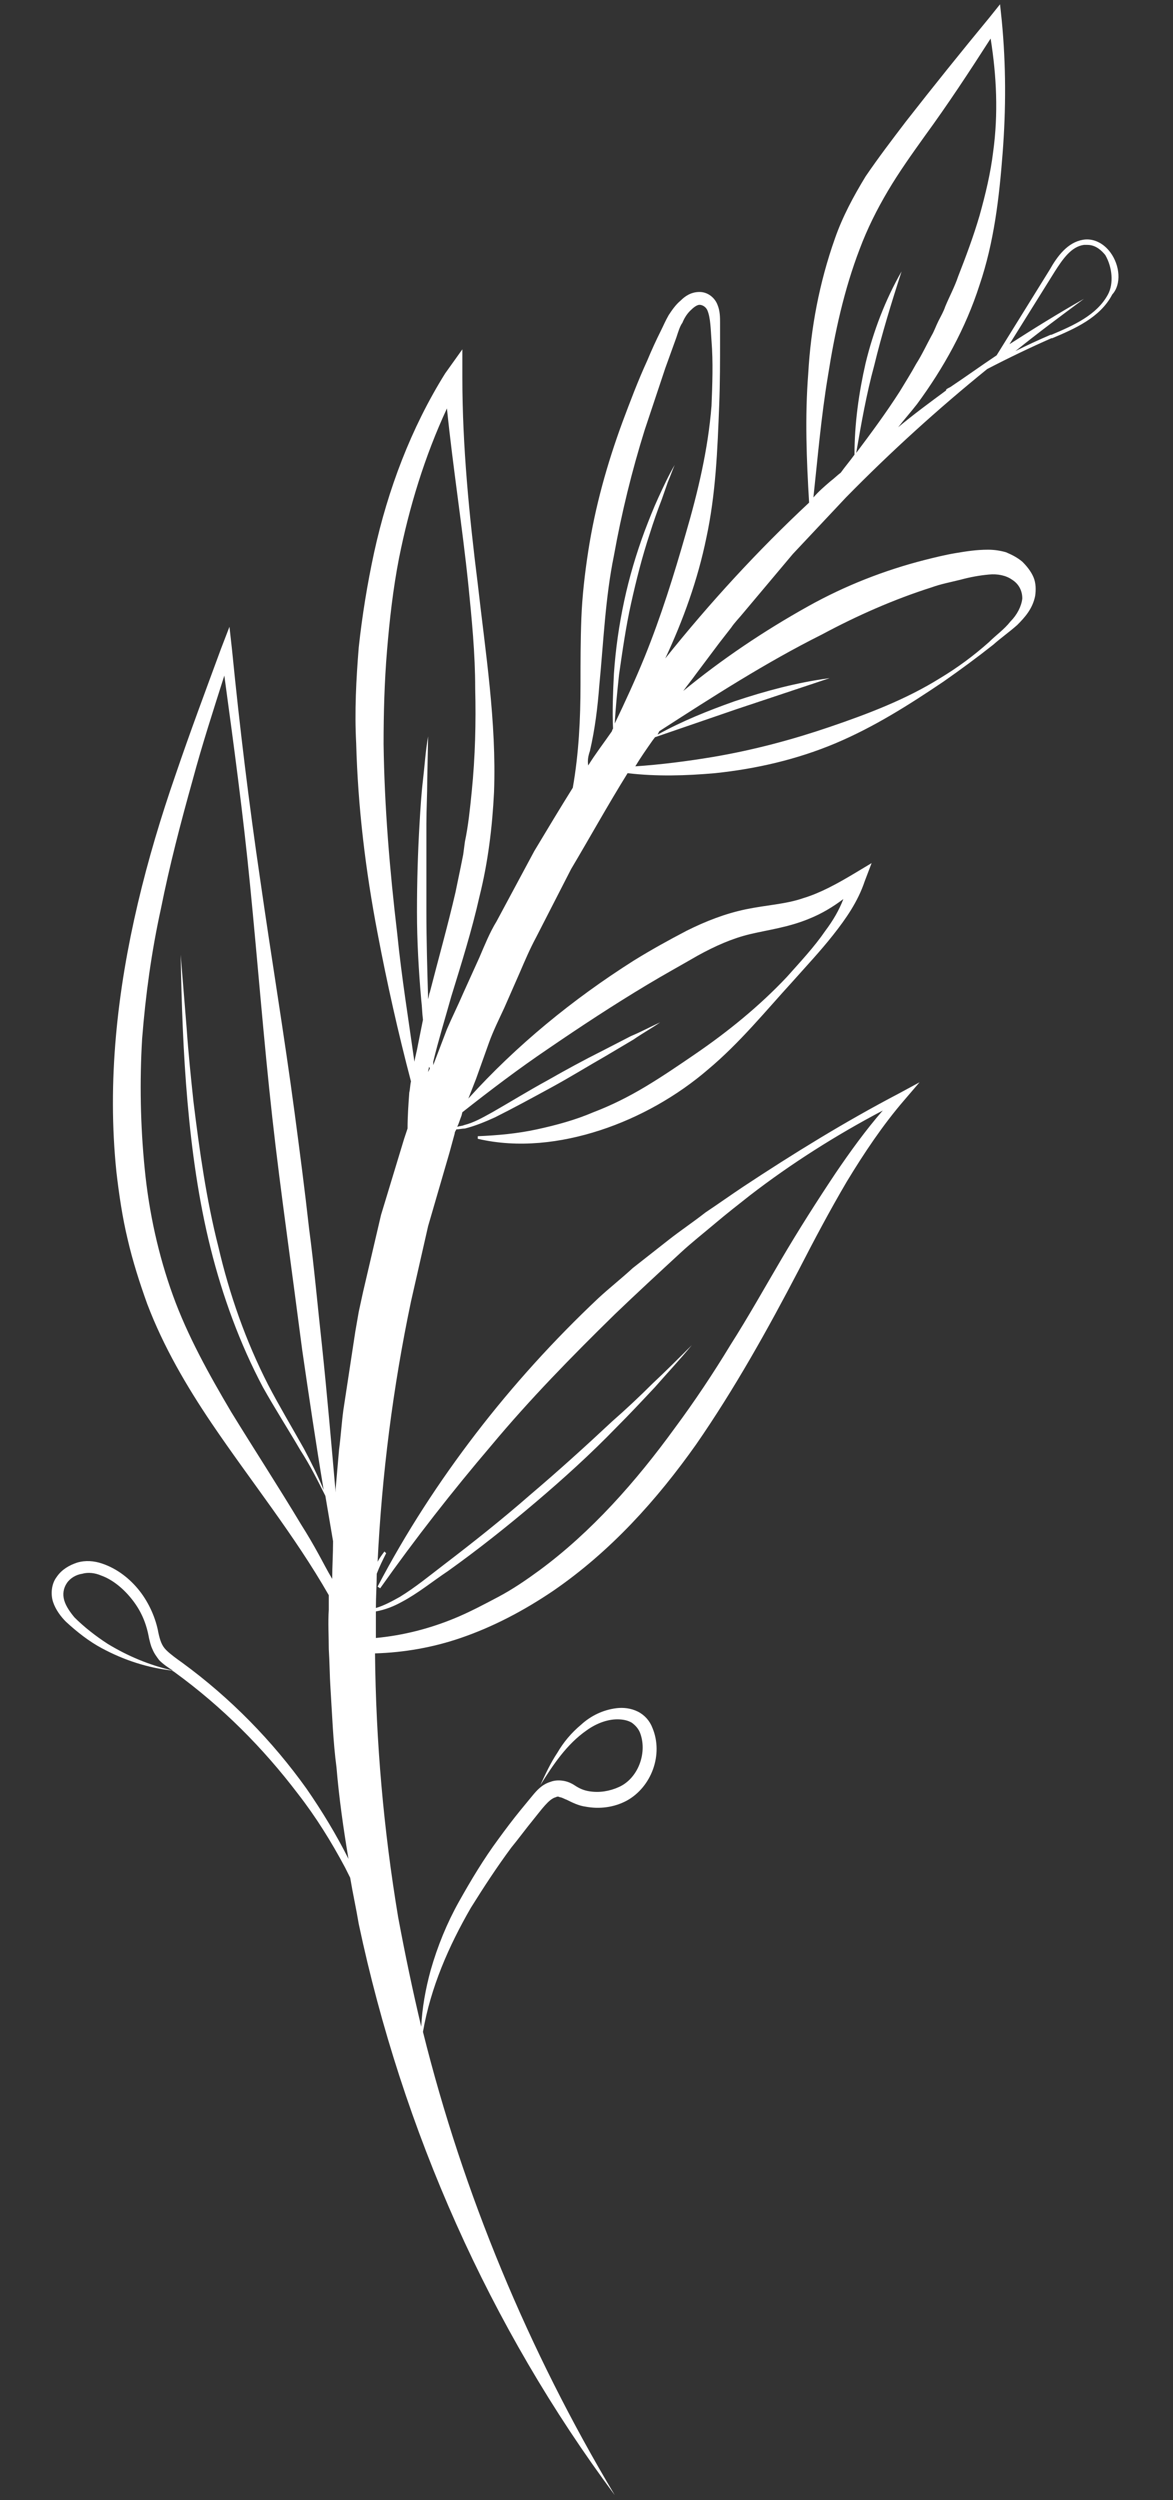<?xml version="1.0" encoding="utf-8"?>
<!-- Generator: Adobe Illustrator 24.2.0, SVG Export Plug-In . SVG Version: 6.00 Build 0)  -->
<svg version="1.1" id="Calque_1" xmlns="http://www.w3.org/2000/svg" xmlns:xlink="http://www.w3.org/1999/xlink" x="0px" y="0px"
	 viewBox="0 0 137 292" style="enable-background:new 0 0 137 292;" xml:space="preserve">
<rect x="0" y="0" width="137" height="292" fill="#333333" stroke="none"/>
<style type="text/css">
	.st0{fill:#FFFFFF;}
</style>
<path class="st0" d="M129.7,29.5c-0.8-1.1-2-1.7-3.2-1.5c-1.8,0.3-3,1.9-3.9,3.5l-6.2,10c-1.8,1.2-3.6,2.5-5.4,3.7
	c-0.2,0.1-0.4,0.2-0.5,0.3l0,0.1c-1.9,1.4-3.8,2.8-5.6,4.3c0.7-0.9,1.5-1.8,2.2-2.7c3.1-4.2,5.7-8.9,7.3-13.9
	c1.7-5,2.3-10.2,2.7-15.4c0.4-5.2,0.4-10.3-0.1-15.5l-0.2-1.9l-1.2,1.5c-3.3,4-6.6,8.1-9.8,12.2c-1.6,2.1-3.2,4.2-4.7,6.4
	c-1.4,2.3-2.7,4.7-3.6,7.3c-1.8,5.1-2.8,10.4-3.1,15.7c-0.4,5.1-0.2,10.1,0.1,15.1c-6,5.6-11.6,11.7-16.8,18.2
	c2.1-4.5,3.8-9.2,4.8-14.1c1.1-5.1,1.3-10.3,1.5-15.5c0.1-2.6,0.1-5.2,0.1-7.7l0-1.9c0-0.6,0-1.4-0.3-2.1c-0.3-0.8-1.1-1.5-2.1-1.5
	c-1,0-1.7,0.5-2.2,1c-0.6,0.5-1,1.1-1.4,1.7c-0.4,0.7-0.6,1.2-0.9,1.8c-0.6,1.2-1.1,2.3-1.6,3.5c-1.1,2.4-2,4.8-2.9,7.2
	c-1.8,4.9-3.2,9.9-4,15.1c-0.4,2.6-0.7,5.2-0.8,7.8c-0.1,2.6-0.1,5.2-0.1,7.7c0,4.1-0.2,8.1-0.9,12.1c-1.5,2.4-3,4.9-4.5,7.4
	l-4.4,8.2c-0.8,1.3-1.4,2.8-2,4.2l-1.9,4.2c-0.6,1.4-1.3,2.8-1.9,4.2l-1.6,4.2c0-0.1,0-0.3,0-0.4c0.6-2.5,1.4-5.1,2.1-7.6
	c1.2-3.9,2.4-7.7,3.3-11.7c1-4,1.5-8.1,1.7-12.2c0.3-8.2-1-16.3-1.9-24.3c-1-8-1.8-16.1-1.8-24.1l0-3.3L52,43.6
	c-4,6.4-6.7,13.6-8.3,20.9c-0.8,3.7-1.4,7.4-1.8,11.1c-0.3,3.7-0.5,7.5-0.3,11.2c0.2,7.5,1.1,14.9,2.5,22.2
	c1.1,5.8,2.4,11.6,3.9,17.3c-0.1,0.4-0.1,0.9-0.2,1.3c-0.1,1.4-0.2,2.8-0.2,4.2l-0.4,1.2l-2.7,8.9l-2.1,9l-0.5,2.3l-0.4,2.3
	l-0.7,4.6l-0.7,4.6c-0.2,1.5-0.3,3.1-0.5,4.6l-0.4,4.6c0,0.1,0,0.3,0,0.4c-0.5-5.7-1-11.5-1.6-17.2c-0.5-4.5-0.9-9.1-1.5-13.6
	c-0.5-4.5-1.1-9.1-1.7-13.6c-1.2-9-2.7-18-4-27.1C29.1,94,28,85,27.1,75.9l-0.3-2.7l-1,2.6c-1.8,4.9-3.6,9.7-5.3,14.7
	c-1.7,4.9-3.2,9.9-4.4,15c-2.4,10.2-3.6,20.8-2.5,31.4c0.3,2.6,0.7,5.3,1.3,7.8c0.6,2.6,1.4,5.1,2.3,7.6c1.9,5,4.6,9.6,7.5,13.9
	c4.6,6.8,9.7,13.1,13.7,20.1c0,0.6,0,1.1,0,1.7c-0.1,1.5,0,3.1,0,4.6c0.1,1.5,0.1,3.1,0.2,4.6c0.2,3.1,0.3,6.2,0.7,9.2
	c0.3,3.6,0.8,7.1,1.4,10.7c-1.4-2.8-3.1-5.6-4.9-8.2c-4-5.6-8.9-10.6-14.5-14.7c-0.7-0.5-1.4-1-1.9-1.5c-0.5-0.5-0.7-1.1-0.9-2
	c-0.3-1.7-1.1-3.5-2.2-4.9c-1.1-1.4-2.6-2.6-4.4-3.2c-0.9-0.3-1.9-0.4-2.9-0.1c-0.9,0.3-1.8,0.8-2.4,1.7c-0.6,0.8-0.7,2-0.4,2.9
	c0.3,0.9,0.9,1.7,1.5,2.3c1.3,1.2,2.7,2.3,4.2,3.1c2.6,1.4,5.4,2.3,8.2,2.6c0.1,0.1,0.2,0.1,0.3,0.2c5.5,4,10.3,8.8,14.4,14.2
	c2.1,2.7,3.9,5.6,5.5,8.6c0.2,0.4,0.4,0.8,0.6,1.2c0.3,1.8,0.7,3.6,1,5.4c5.1,24.1,15.3,47.1,29.9,66.7
	c-10.1-16.9-17.7-35.2-22.4-54.1c0.9-5.2,3-10,5.6-14.5c1.5-2.4,3-4.7,4.7-7c0.9-1.1,1.7-2.2,2.6-3.3c0.9-1.1,1.8-2.4,2.6-2.6
	c0.2-0.1,0.3-0.1,0.5,0c0.2,0,0.5,0.2,0.8,0.3c0.6,0.3,1.4,0.7,2.2,0.8c1.6,0.3,3.3,0.1,4.8-0.7c2.9-1.6,4.3-5.4,3-8.5
	c-0.3-0.8-0.9-1.5-1.7-1.9c-0.8-0.4-1.7-0.5-2.5-0.4c-1.6,0.2-3,0.9-4.1,1.9c-1.2,1-2.1,2.1-2.8,3.3c-0.8,1.2-1.4,2.5-2,3.8
	c1.5-2.4,3.1-4.8,5.4-6.4c1.1-0.8,2.4-1.3,3.6-1.3c0.6,0,1.2,0.1,1.7,0.4c0.4,0.3,0.8,0.7,1,1.3c0.8,2.3-0.3,5.2-2.5,6.2
	c-1.1,0.5-2.3,0.7-3.5,0.5c-0.6-0.1-1.1-0.3-1.7-0.7c-0.3-0.2-0.7-0.4-1.2-0.5c-0.5-0.1-1.1-0.1-1.6,0.1c-1,0.3-1.6,1-2.1,1.6
	c-0.5,0.6-0.9,1.1-1.4,1.7c-0.9,1.1-1.8,2.3-2.6,3.4c-1.7,2.3-3.2,4.8-4.6,7.3c-1.4,2.5-2.5,5.2-3.3,8c-0.6,2.2-1,4.4-1.1,6.6
	c-1-4.2-1.9-8.5-2.7-12.8c-1.7-10.2-2.6-20.5-2.7-30.8c3.4-0.1,6.8-0.7,10-1.8c3.8-1.3,7.4-3.2,10.8-5.5
	c6.7-4.6,12.1-10.6,16.7-17.1c4.5-6.5,8.4-13.5,12-20.4c1.8-3.5,3.6-6.9,5.6-10.3c2-3.3,4.2-6.6,6.7-9.5l1.8-2.1l-2.4,1.3
	c-6.3,3.3-12.3,7-18.2,10.9c-1.5,1-2.9,2-4.4,3c-1.4,1.1-2.9,2.1-4.3,3.2c-1.4,1.1-2.8,2.2-4.2,3.3c-1.3,1.2-2.7,2.3-4,3.5
	c-5.2,4.9-10,10.2-14.3,15.8c-4.3,5.6-8.2,11.6-11.5,17.9l0.3,0.2c4.1-5.8,8.4-11.3,13-16.7c4.5-5.4,9.4-10.4,14.4-15.3
	c2.5-2.4,5.1-4.8,7.7-7.2c1.3-1.2,2.7-2.3,4-3.4c1.3-1.1,2.7-2.2,4.1-3.3c4.8-3.7,10-7,15.5-9.9c-2,2.3-3.8,4.8-5.5,7.3
	c-2.2,3.3-4.3,6.6-6.3,10c-2,3.4-3.9,6.8-6,10.1c-2,3.3-4.2,6.6-6.5,9.7c-4.5,6.2-9.7,12.1-15.8,16.6c-1.5,1.1-3.1,2.2-4.8,3.1
	c-1.7,0.9-3.4,1.8-5.1,2.5c-2.9,1.2-6,2-9.2,2.3c0-1,0-2,0-3.1c1.1-0.2,2.1-0.6,3-1.1c1.9-1,3.6-2.4,5.4-3.6c3.5-2.5,6.9-5.2,10.2-8
	c3.3-2.8,6.5-5.7,9.5-8.8c1.5-1.5,3-3.1,4.5-4.7c1.4-1.6,2.9-3.2,4.3-4.9c-1.5,1.5-3,3-4.6,4.5c-1.5,1.5-3.1,3-4.7,4.4
	c-3.1,2.9-6.3,5.8-9.6,8.6c-3.2,2.8-6.6,5.5-10,8.1c-1.7,1.3-3.4,2.7-5.2,3.8c-0.9,0.5-1.8,1-2.8,1.3c0-1.3,0.1-2.7,0.1-4
	c0.3-0.8,0.7-1.6,1.1-2.4l-0.2-0.2c-0.3,0.4-0.6,0.8-0.8,1.2c0.5-10.2,1.8-20.4,3.9-30.4l2-8.8l2.5-8.6l0.6-2.2
	c0-0.2,0.1-0.3,0.2-0.5c0.3,0,0.7-0.1,1-0.1c1.2-0.3,2.4-0.8,3.5-1.3c2.2-1.1,4.4-2.3,6.6-3.5c2.2-1.2,4.3-2.5,6.4-3.7l3.2-1.9
	c1-0.7,2.1-1.3,3.1-2c-1.1,0.5-2.2,1.1-3.4,1.6l-3.3,1.7c-2.2,1.1-4.4,2.3-6.5,3.5c-2.2,1.2-4.3,2.5-6.4,3.7
	c-1.1,0.6-2.1,1.2-3.3,1.5c-0.2,0.1-0.5,0.1-0.8,0.2c0.2-0.4,0.3-0.8,0.5-1.3l0.1-0.4c3.3-2.6,6.6-5.1,10-7.4
	c3.8-2.6,7.6-5.1,11.6-7.5c2-1.2,4-2.3,5.9-3.4c2-1.1,4-2,6.1-2.5c2.1-0.5,4.5-0.8,6.9-1.8c1.5-0.6,2.8-1.4,4-2.3
	c-0.5,1.3-1.2,2.5-2.1,3.7c-1.3,1.9-2.9,3.6-4.5,5.4c-3.2,3.4-6.9,6.4-10.7,9c-1.9,1.3-3.8,2.6-5.8,3.8c-2,1.2-4,2.2-6.1,3
	c-2.1,0.9-4.3,1.5-6.6,2c-2.3,0.5-4.6,0.7-6.9,0.8l0,0.3c4.7,1.1,9.7,0.5,14.3-1c4.6-1.5,9-4,12.6-7.1c3.7-3.1,6.7-6.8,9.9-10.3
	c1.6-1.8,3.2-3.5,4.7-5.4c1.5-1.9,2.9-3.9,3.7-6.3l0.8-2.1l-2,1.2c-2,1.2-4,2.3-6,2.9c-2,0.7-4.3,0.8-6.7,1.3
	c-2.4,0.5-4.7,1.4-6.9,2.5c-2.1,1.1-4.1,2.2-6.2,3.5c-7.1,4.5-13.7,9.9-19.3,16.1l0.9-2.3l1.5-4.2c0.5-1.4,1.2-2.8,1.8-4.1l1.8-4.1
	c0.6-1.4,1.2-2.8,1.9-4.1l4.1-8c2.2-3.7,4.3-7.5,6.6-11.2c3.4,0.4,6.8,0.3,10.2,0c4.8-0.5,9.6-1.6,14.1-3.5
	c4.5-1.9,8.6-4.5,12.6-7.2c2-1.4,3.9-2.8,5.8-4.3c0.9-0.8,1.9-1.5,2.8-2.3c0.9-0.9,1.8-1.9,2.1-3.4c0.1-0.7,0.1-1.5-0.2-2.2
	c-0.3-0.7-0.8-1.3-1.3-1.8c-0.6-0.5-1.2-0.8-1.9-1.1c-0.7-0.2-1.4-0.3-2.1-0.3c-1.4,0-2.6,0.2-3.8,0.4c-1.2,0.2-2.4,0.5-3.6,0.8
	c-4.7,1.2-9.3,3-13.6,5.4c-5.2,2.9-10.1,6.2-14.6,9.9c0.5-0.7,1-1.3,1.5-2l2.7-3.6l1.4-1.8c0.4-0.6,1-1.2,1.4-1.7l5.8-6.9l6.2-6.6
	c5.2-5.3,10.7-10.3,16.5-15c2.5-1.3,5-2.5,7.5-3.6l0.1,0c2.6-1.1,5.6-2.4,7-5.1C131,33.2,130.8,31,129.7,29.5z M12.6,192
	c-1.4-0.9-2.8-2-3.9-3.1c-0.5-0.6-1-1.3-1.2-2c-0.2-0.7-0.1-1.4,0.3-2c0.4-0.6,1.1-1,1.8-1.1c0.7-0.2,1.5-0.1,2.2,0.2
	c1.4,0.5,2.7,1.6,3.7,2.9c1,1.3,1.6,2.7,1.9,4.4c0.1,0.4,0.2,0.9,0.4,1.3c0.2,0.5,0.5,0.9,0.8,1.3c0.5,0.5,1.1,0.9,1.6,1.2
	C17.5,194.5,14.9,193.4,12.6,192z M37.2,181.5c-0.6-1.1-1.3-2.3-2-3.4c-2.7-4.5-5.5-8.8-8.2-13.2c-2.6-4.4-5.1-8.9-6.8-13.6
	c-1.7-4.7-2.8-9.7-3.3-14.8c-0.5-5-0.6-10.2-0.3-15.2c0.4-5.1,1.1-10.2,2.2-15.2c1-5,2.3-10,3.7-15c1.1-4.1,2.4-8.1,3.7-12.2
	c1.1,8.1,2.2,16.2,3,24.4c0.9,9.1,1.6,18.2,2.6,27.2c0.5,4.5,1.1,9.1,1.7,13.6c0.6,4.5,1.2,9,1.8,13.6c0.8,5.5,1.6,10.9,2.5,16.3
	c-0.7-1.7-1.5-3.3-2.3-4.8c-1.4-2.5-2.9-5-4.2-7.5c-2.6-5.1-4.5-10.5-5.8-16.1c-1.4-5.5-2.2-11.2-2.9-16.9c-0.3-2.8-0.6-5.7-0.8-8.6
	l-0.7-8.6c0.1,5.7,0.3,11.5,0.8,17.2c0.5,5.7,1.3,11.5,2.7,17.1c1.4,5.6,3.4,11.1,6.1,16.2c1.4,2.5,3,5,4.4,7.4
	c1.1,1.7,2,3.5,2.9,5.3c0.3,1.8,0.6,3.5,0.9,5.3c0,1.5-0.1,2.9-0.1,4.4C38.2,183.4,37.7,182.4,37.2,181.5z M50.2,124.8l-0.2,0.4
	c0-0.2,0.1-0.4,0.1-0.6C50.2,124.7,50.2,124.8,50.2,124.8z M44.8,86.9c0-3.6,0.1-7.3,0.4-10.9c0.3-3.6,0.7-7.2,1.4-10.8
	c1.2-6,3-11.9,5.6-17.5c0.7,6.9,1.8,13.8,2.5,20.6c0.4,4,0.8,8,0.8,12.1c0.1,4,0,8-0.4,12c-0.2,2-0.4,4-0.8,5.9l-0.2,1.5l-0.3,1.5
	c-0.2,1-0.4,1.9-0.6,2.9c-0.9,3.9-2,7.8-3,11.7c-0.1,0.2-0.1,0.5-0.2,0.8c0,0,0-0.1,0-0.1c-0.1-3.4-0.2-6.8-0.2-10.2
	c0-3.4,0-6.8,0-10.2c0-1.7,0.1-3.4,0.1-5.1l0.1-5.1c-0.3,1.7-0.4,3.4-0.6,5.1c-0.2,1.7-0.3,3.4-0.4,5.1c-0.2,3.4-0.3,6.8-0.3,10.3
	c0,3.4,0.2,6.9,0.5,10.3c0.1,0.8,0.1,1.5,0.2,2.3c-0.2,1-0.4,2-0.6,3c-0.1,0.6-0.3,1.3-0.4,1.9c-0.7-5-1.5-9.9-2-14.9
	C45.5,101.5,44.9,94.2,44.8,86.9z M68.9,87.7c0.6-2.6,0.9-5.1,1.1-7.7c0.5-5.2,0.7-10.2,1.7-15.1c0.9-5,2.1-9.9,3.6-14.7
	c0.8-2.4,1.6-4.8,2.4-7.2l1.3-3.6c0.2-0.6,0.4-1.3,0.7-1.7c0.2-0.5,0.5-1,0.9-1.4c0.4-0.4,0.8-0.7,1.1-0.7c0.3,0,0.7,0.2,0.9,0.6
	c0.4,0.9,0.4,2.3,0.5,3.6c0.2,2.5,0.1,5.1,0,7.6c-0.4,5.1-1.6,10.1-3,14.9c-1.4,4.9-2.9,9.7-4.8,14.4c-1.1,2.7-2.3,5.3-3.5,7.8
	c0.1-1.9,0.3-3.8,0.5-5.7c0.4-2.8,0.8-5.6,1.4-8.3c0.6-2.7,1.3-5.5,2.2-8.2c0.4-1.3,0.9-2.7,1.4-4l0.7-2c0.3-0.7,0.5-1.3,0.8-2
	c-0.7,1.2-1.3,2.5-1.9,3.8c-0.6,1.3-1.1,2.6-1.6,3.9c-1,2.7-1.8,5.4-2.4,8.2c-0.6,2.8-1,5.6-1.2,8.5c-0.1,2.1-0.2,4.3-0.1,6.4
	c-0.1,0.1-0.1,0.3-0.2,0.4c-0.9,1.3-1.9,2.6-2.7,3.9C68.6,88.8,68.7,88.3,68.9,87.7z M96,74.1c4.1-2.2,8.4-4.1,12.8-5.5
	c1.1-0.4,2.2-0.6,3.4-0.9c1.1-0.3,2.2-0.5,3.3-0.6c1-0.1,2,0.1,2.7,0.6c0.8,0.5,1.2,1.3,1.2,2.2c-0.1,0.9-0.6,1.9-1.4,2.7
	c-0.7,0.9-1.7,1.6-2.5,2.4c-1.8,1.6-3.7,3-5.7,4.2c-4,2.5-8.5,4.2-12.9,5.7c-4.4,1.5-8.9,2.7-13.6,3.5c-3,0.5-6.1,0.9-9.1,1.1
	c0.6-1,1.3-2,2-3l0.3-0.4c3.2-1.1,6.4-2.2,9.6-3.3c3.6-1.2,7.2-2.4,10.8-3.6c-3.8,0.5-7.5,1.5-11.1,2.7c-3.1,1.1-6.1,2.3-9,3.9
	l0.2-0.4C83.2,81.4,89.4,77.4,96,74.1z M96.7,43.9c0.8-5.1,1.9-10.1,3.7-14.8c0.9-2.4,2-4.6,3.3-6.8c1.3-2.2,2.8-4.3,4.3-6.4
	c2.7-3.7,5.2-7.5,7.7-11.4c0.7,4.4,0.9,8.8,0.3,13.2c-0.3,2.5-0.9,5-1.6,7.5c-0.7,2.4-1.6,4.8-2.5,7.1c-0.4,1.2-1,2.3-1.5,3.5
	c-0.2,0.6-0.5,1.1-0.8,1.7c-0.3,0.6-0.5,1.2-0.8,1.7c-0.6,1.1-1.1,2.2-1.8,3.3c-0.6,1.1-1.3,2.2-1.9,3.2c-1.6,2.5-3.3,4.8-5.1,7.2
	c0.6-3.5,1.2-6.9,2.1-10.2c0.9-3.7,2-7.3,3.2-11c-1.9,3.3-3.3,7-4.2,10.7c-0.8,3.5-1.3,7.1-1.3,10.7c-0.5,0.7-1.1,1.4-1.6,2.1
	c-0.4,0.3-0.8,0.7-1.2,1c-0.7,0.6-1.4,1.2-2,1.9C95.5,53.5,95.9,48.7,96.7,43.9z M129.4,34.4c-1.3,2.4-4,3.6-6.6,4.7l-0.1,0
	c-1.4,0.6-2.7,1.2-4.1,1.9c2.6-2.1,5.3-4.1,8-6.1c-3,1.7-5.9,3.5-8.7,5.3l5.3-8.5c0.9-1.4,1.9-2.9,3.4-3.1c0.1,0,0.2,0,0.4,0
	c1,0,1.7,0.7,2.1,1.2C129.9,31.2,130.1,33.1,129.4,34.4z"/>
</svg>